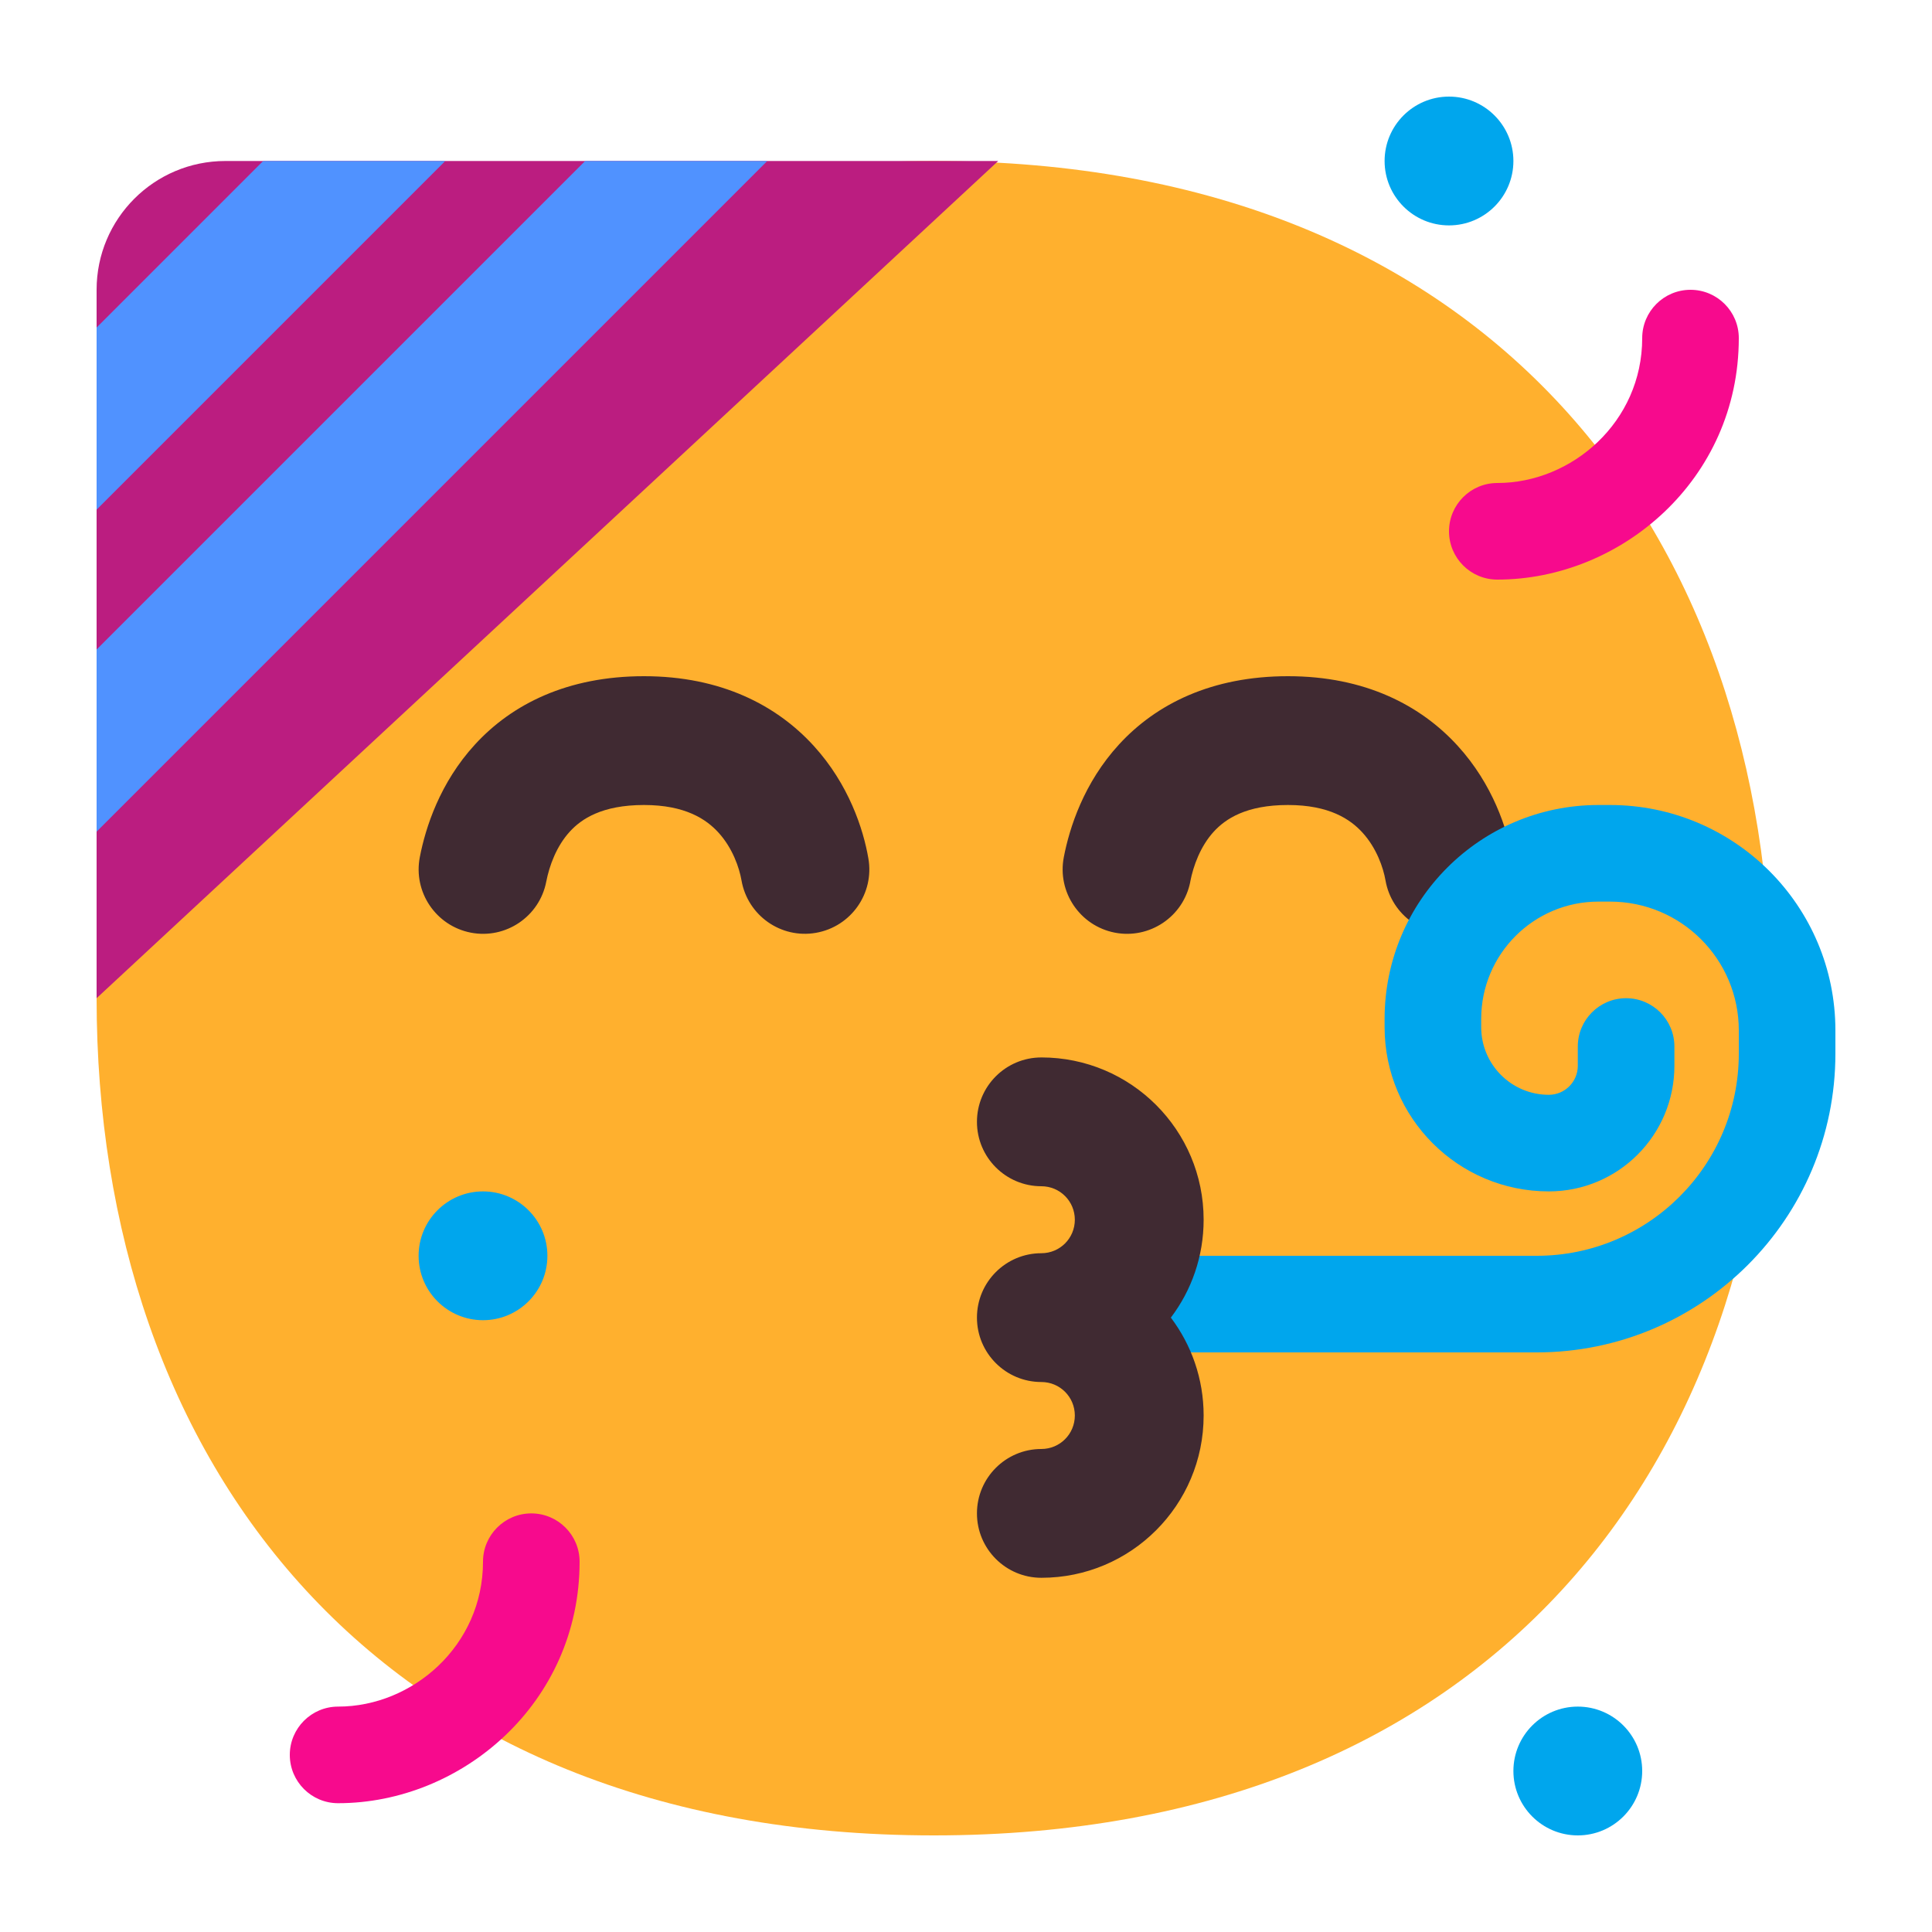 <?xml version="1.0" encoding="UTF-8" standalone="no"?>
<svg
   width="30"
   height="30"
   viewBox="0 0 30 30"
   fill="none"
   version="1.1"
   id="svg13"
   sodipodi:docname="partying_face_flat.svg"
   inkscape:export-filename="partying_face_flat.png"
   inkscape:export-xdpi="819.20001"
   inkscape:export-ydpi="819.20001"
   inkscape:version="1.3.2 (091e20e, 2023-11-25)"
   xmlns:inkscape="http://www.inkscape.org/namespaces/inkscape"
   xmlns:sodipodi="http://sodipodi.sourceforge.net/DTD/sodipodi-0.dtd"
   xmlns="http://www.w3.org/2000/svg"
   xmlns:svg="http://www.w3.org/2000/svg">
  <defs
     id="defs13" />
  <sodipodi:namedview
     id="namedview13"
     pagecolor="#ffffff"
     bordercolor="#000000"
     borderopacity="0.25"
     inkscape:showpageshadow="2"
     inkscape:pageopacity="0.0"
     inkscape:pagecheckerboard="0"
     inkscape:deskcolor="#d1d1d1"
     inkscape:zoom="7.375"
     inkscape:cx="16"
     inkscape:cy="16"
     inkscape:window-width="1312"
     inkscape:window-height="711"
     inkscape:window-x="0"
     inkscape:window-y="25"
     inkscape:window-maximized="0"
     inkscape:current-layer="svg13" />
  <g
     id="g13"
     transform="translate(-1.5,-0.5)">
    <path
       d="M 16,29 C 24.668,29 29,23.18 29,16 29,8.82 24.668,3 16,3 7.332,3 3,8.82 3,16 3,23.18 7.332,29 16,29 Z"
       fill="#ffb02e"
       id="path1" />
    <path
       d="M 5,3 H 17 L 3,16 V 5 C 3,3.895 3.895,3 5,3 Z"
       fill="#bb1d80"
       id="path2" />
    <path
       d="M 3,8.414 8.414,3 H 5.586 L 3,5.586 Z"
       fill="#5092ff"
       id="path3" />
    <path
       d="M 3,13.414 13.414,3 H 10.586 L 3,10.586 Z"
       fill="#5092ff"
       id="path4" />
    <path
       d="M 28.5,5.75 C 28.5,5.336 28.164,5 27.75,5 27.336,5 27,5.336 27,5.75 27,7.052 25.909,8 24.75,8 24.336,8 24,8.336 24,8.75 c 0,0.414 0.336,0.75 0.75,0.75 1.918,0 3.75,-1.552 3.75,-3.75 z"
       fill="#f70a8d"
       id="path5" />
    <path
       d="M 10.5,24.75 C 10.5,24.336 10.164,24 9.75,24 9.336,24 9,24.336 9,24.75 9,26.052 7.909,27 6.75,27 6.336,27 6,27.336 6,27.75 c 0,0.414 0.336,0.75 0.75,0.75 1.918,0 3.75,-1.552 3.75,-3.75 z"
       fill="#f70a8d"
       id="path6" />
    <path
       d="M 9.982,14.191 C 10.03,13.944 10.14,13.64 10.349,13.412 10.528,13.217 10.847,13 11.5,13 c 0.642,0 0.969,0.222 1.157,0.429 0.218,0.239 0.323,0.545 0.357,0.742 0.095,0.544 0.612,0.909 1.156,0.814 0.544,-0.095 0.909,-0.612 0.814,-1.156 C 14.906,13.374 14.68,12.679 14.136,12.082 13.562,11.452 12.695,11 11.5,11 c -1.184,0 -2.047,0.431 -2.624,1.06 -0.547,0.596 -0.769,1.293 -0.857,1.749 -0.105,0.542 0.249,1.067 0.791,1.173 0.542,0.105 1.067,-0.249 1.172,-0.791 z"
       fill="#402a32"
       id="path7" />
    <path
       d="M 19.982,14.191 C 20.03,13.944 20.14,13.64 20.349,13.412 20.529,13.217 20.847,13 21.5,13 c 0.642,0 0.969,0.222 1.157,0.429 0.218,0.239 0.323,0.545 0.357,0.742 0.095,0.544 0.612,0.909 1.156,0.814 0.544,-0.095 0.909,-0.612 0.814,-1.156 C 24.906,13.374 24.68,12.679 24.136,12.082 23.562,11.452 22.696,11 21.5,11 c -1.184,0 -2.047,0.431 -2.624,1.06 -0.547,0.596 -0.769,1.293 -0.857,1.749 -0.105,0.542 0.249,1.067 0.791,1.173 0.542,0.105 1.067,-0.249 1.173,-0.791 z"
       fill="#402a32"
       id="path8" />
    <path
       d="m 25,3 c 0,0.552 -0.448,1 -1,1 -0.552,0 -1,-0.448 -1,-1 0,-0.552 0.448,-1 1,-1 0.552,0 1,0.448 1,1 z"
       fill="#00a6ed"
       id="path9" />
    <path
       d="m 9,21 c 0.552,0 1,-0.448 1,-1 0,-0.552 -0.448,-1 -1,-1 -0.552,0 -1,0.448 -1,1 0,0.552 0.448,1 1,1 z"
       fill="#00a6ed"
       id="path10" />
    <path
       d="m 26,29 c 0.552,0 1,-0.448 1,-1 0,-0.552 -0.448,-1 -1,-1 -0.552,0 -1,0.448 -1,1 0,0.552 0.448,1 1,1 z"
       fill="#00a6ed"
       id="path11" />
    <path
       d="M 26.321,13 C 24.487,13 23,14.487 23,16.321 V 16.45 c 0,1.408 1.142,2.55 2.55,2.55 1.077,0 1.95,-0.873 1.95,-1.95 v -0.3 C 27.5,16.336 27.164,16 26.75,16 26.336,16 26,16.336 26,16.75 v 0.3 c 0,0.248 -0.202,0.45 -0.45,0.45 -0.58,0 -1.05,-0.47 -1.05,-1.05 V 16.321 C 24.5,15.316 25.316,14.5 26.321,14.5 H 26.5 c 1.105,0 2,0.895 2,2 v 0.361 C 28.5,18.595 27.095,20 25.361,20 H 19 c -0.414,0 -0.75,0.336 -0.75,0.75 0,0.414 0.336,0.75 0.75,0.75 h 6.361 C 27.923,21.5 30,19.423 30,16.861 V 16.5 C 30,14.567 28.433,13 26.5,13 Z"
       fill="#00a6ed"
       id="path12" />
    <path
       d="m 17.67,16.92 c -0.552,0 -1,0.448 -1,1 0,0.552 0.448,1 1,1 0.288,0 0.52,0.232 0.52,0.52 0,0.288 -0.232,0.52 -0.52,0.52 -0.552,0 -1,0.448 -1,1 0,0 0,0 0,0 0,0.552 0.448,1 1,1 0.288,0 0.52,0.232 0.52,0.52 0,0.288 -0.232,0.52 -0.52,0.52 -0.552,0 -1,0.448 -1,1 0,0.552 0.448,1 1,1 1.392,0 2.52,-1.128 2.52,-2.52 0,-0.571 -0.19,-1.097 -0.509,-1.52 0.32,-0.422 0.509,-0.949 0.509,-1.52 0,-1.392 -1.128,-2.52 -2.52,-2.52 z"
       fill="#402a32"
       id="path13" />
  </g>
</svg>
